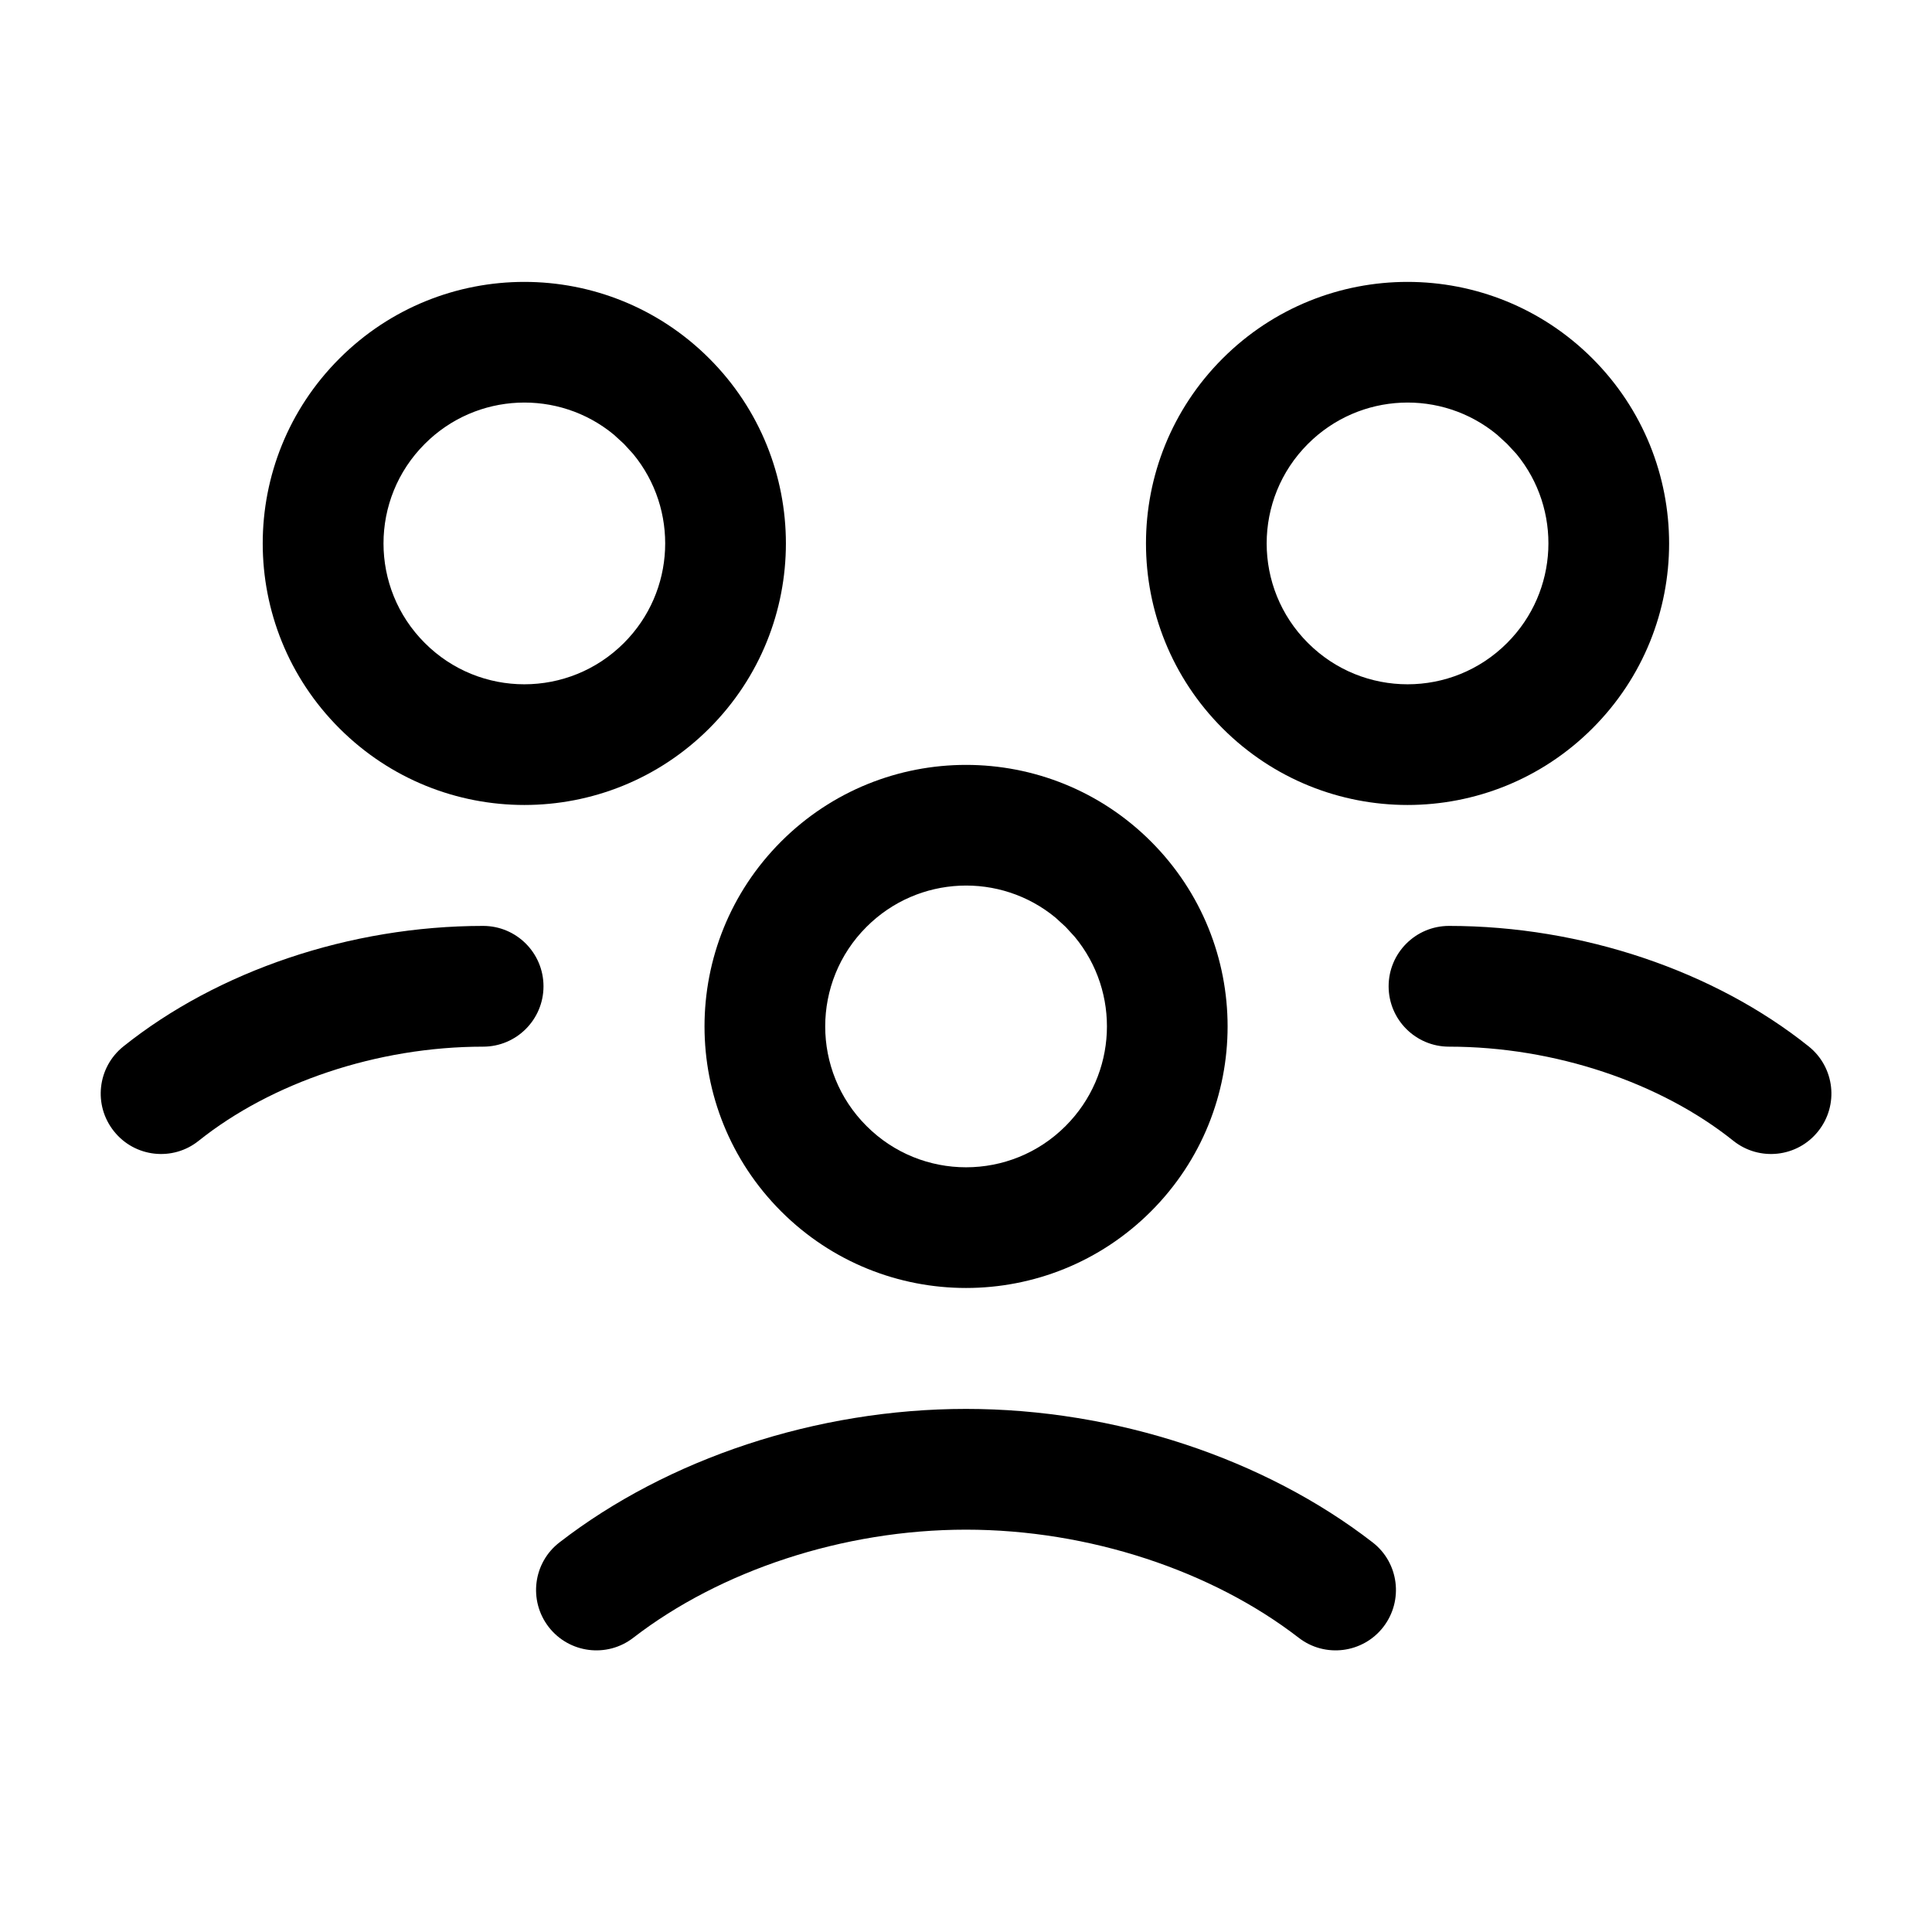 <svg width="16" height="16" viewBox="0 0 16 16" fill="none" xmlns="http://www.w3.org/2000/svg">
<path d="M6.469 6.969C7.315 6.123 8.686 6.123 9.532 6.969C10.378 7.815 10.378 9.186 9.532 10.032C8.686 10.878 7.315 10.878 6.469 10.032C5.623 9.186 5.623 7.815 6.469 6.969ZM8.742 7.6C8.284 7.221 7.605 7.247 7.176 7.676C6.72 8.131 6.72 8.87 7.176 9.325C7.631 9.781 8.37 9.781 8.825 9.325C9.254 8.896 9.28 8.217 8.901 7.759L8.825 7.676L8.742 7.6Z" fill="black"/>
<path d="M10.125 2.969C10.971 2.123 12.342 2.123 13.188 2.969C14.034 3.815 14.035 5.186 13.188 6.032C12.342 6.878 10.971 6.878 10.125 6.032C9.279 5.186 9.279 3.815 10.125 2.969ZM12.398 3.6C11.94 3.221 11.261 3.247 10.832 3.676C10.376 4.131 10.376 4.87 10.832 5.325C11.288 5.781 12.026 5.781 12.481 5.325C12.91 4.896 12.936 4.217 12.558 3.759L12.481 3.676L12.398 3.6Z" fill="black"/>
<path d="M12 7.668C13.103 7.668 14.199 8.042 14.979 8.666C15.195 8.839 15.23 9.153 15.057 9.369C14.885 9.585 14.57 9.62 14.354 9.447C13.754 8.967 12.878 8.668 12 8.668C11.724 8.668 11.5 8.444 11.5 8.168C11.5 7.892 11.724 7.668 12 7.668Z" fill="black"/>
<path d="M2.811 2.969C3.657 2.123 5.028 2.123 5.874 2.969C6.72 3.815 6.72 5.186 5.874 6.032C5.028 6.878 3.657 6.878 2.811 6.032C1.964 5.186 1.964 3.815 2.811 2.969ZM5.084 3.6C4.626 3.221 3.946 3.247 3.518 3.676C3.062 4.131 3.062 4.87 3.518 5.325C3.973 5.781 4.711 5.781 5.167 5.325C5.596 4.896 5.621 4.217 5.243 3.759L5.167 3.676L5.084 3.6Z" fill="black"/>
<path d="M4.001 7.668C4.277 7.668 4.501 7.892 4.501 8.168C4.501 8.444 4.277 8.668 4.001 8.668C3.122 8.668 2.247 8.967 1.646 9.447C1.431 9.62 1.116 9.585 0.944 9.369C0.771 9.153 0.806 8.839 1.022 8.666C1.802 8.042 2.898 7.668 4.001 7.668Z" fill="black"/>
<path d="M8 11.668C9.24 11.668 10.473 12.081 11.367 12.773C11.585 12.941 11.625 13.255 11.456 13.474C11.287 13.692 10.973 13.732 10.755 13.563C10.038 13.009 9.02 12.668 8 12.668C6.98 12.668 5.963 13.009 5.245 13.563C5.027 13.732 4.713 13.692 4.544 13.474C4.375 13.255 4.415 12.941 4.634 12.773C5.528 12.081 6.76 11.668 8 11.668Z" fill="black"/>
</svg>
